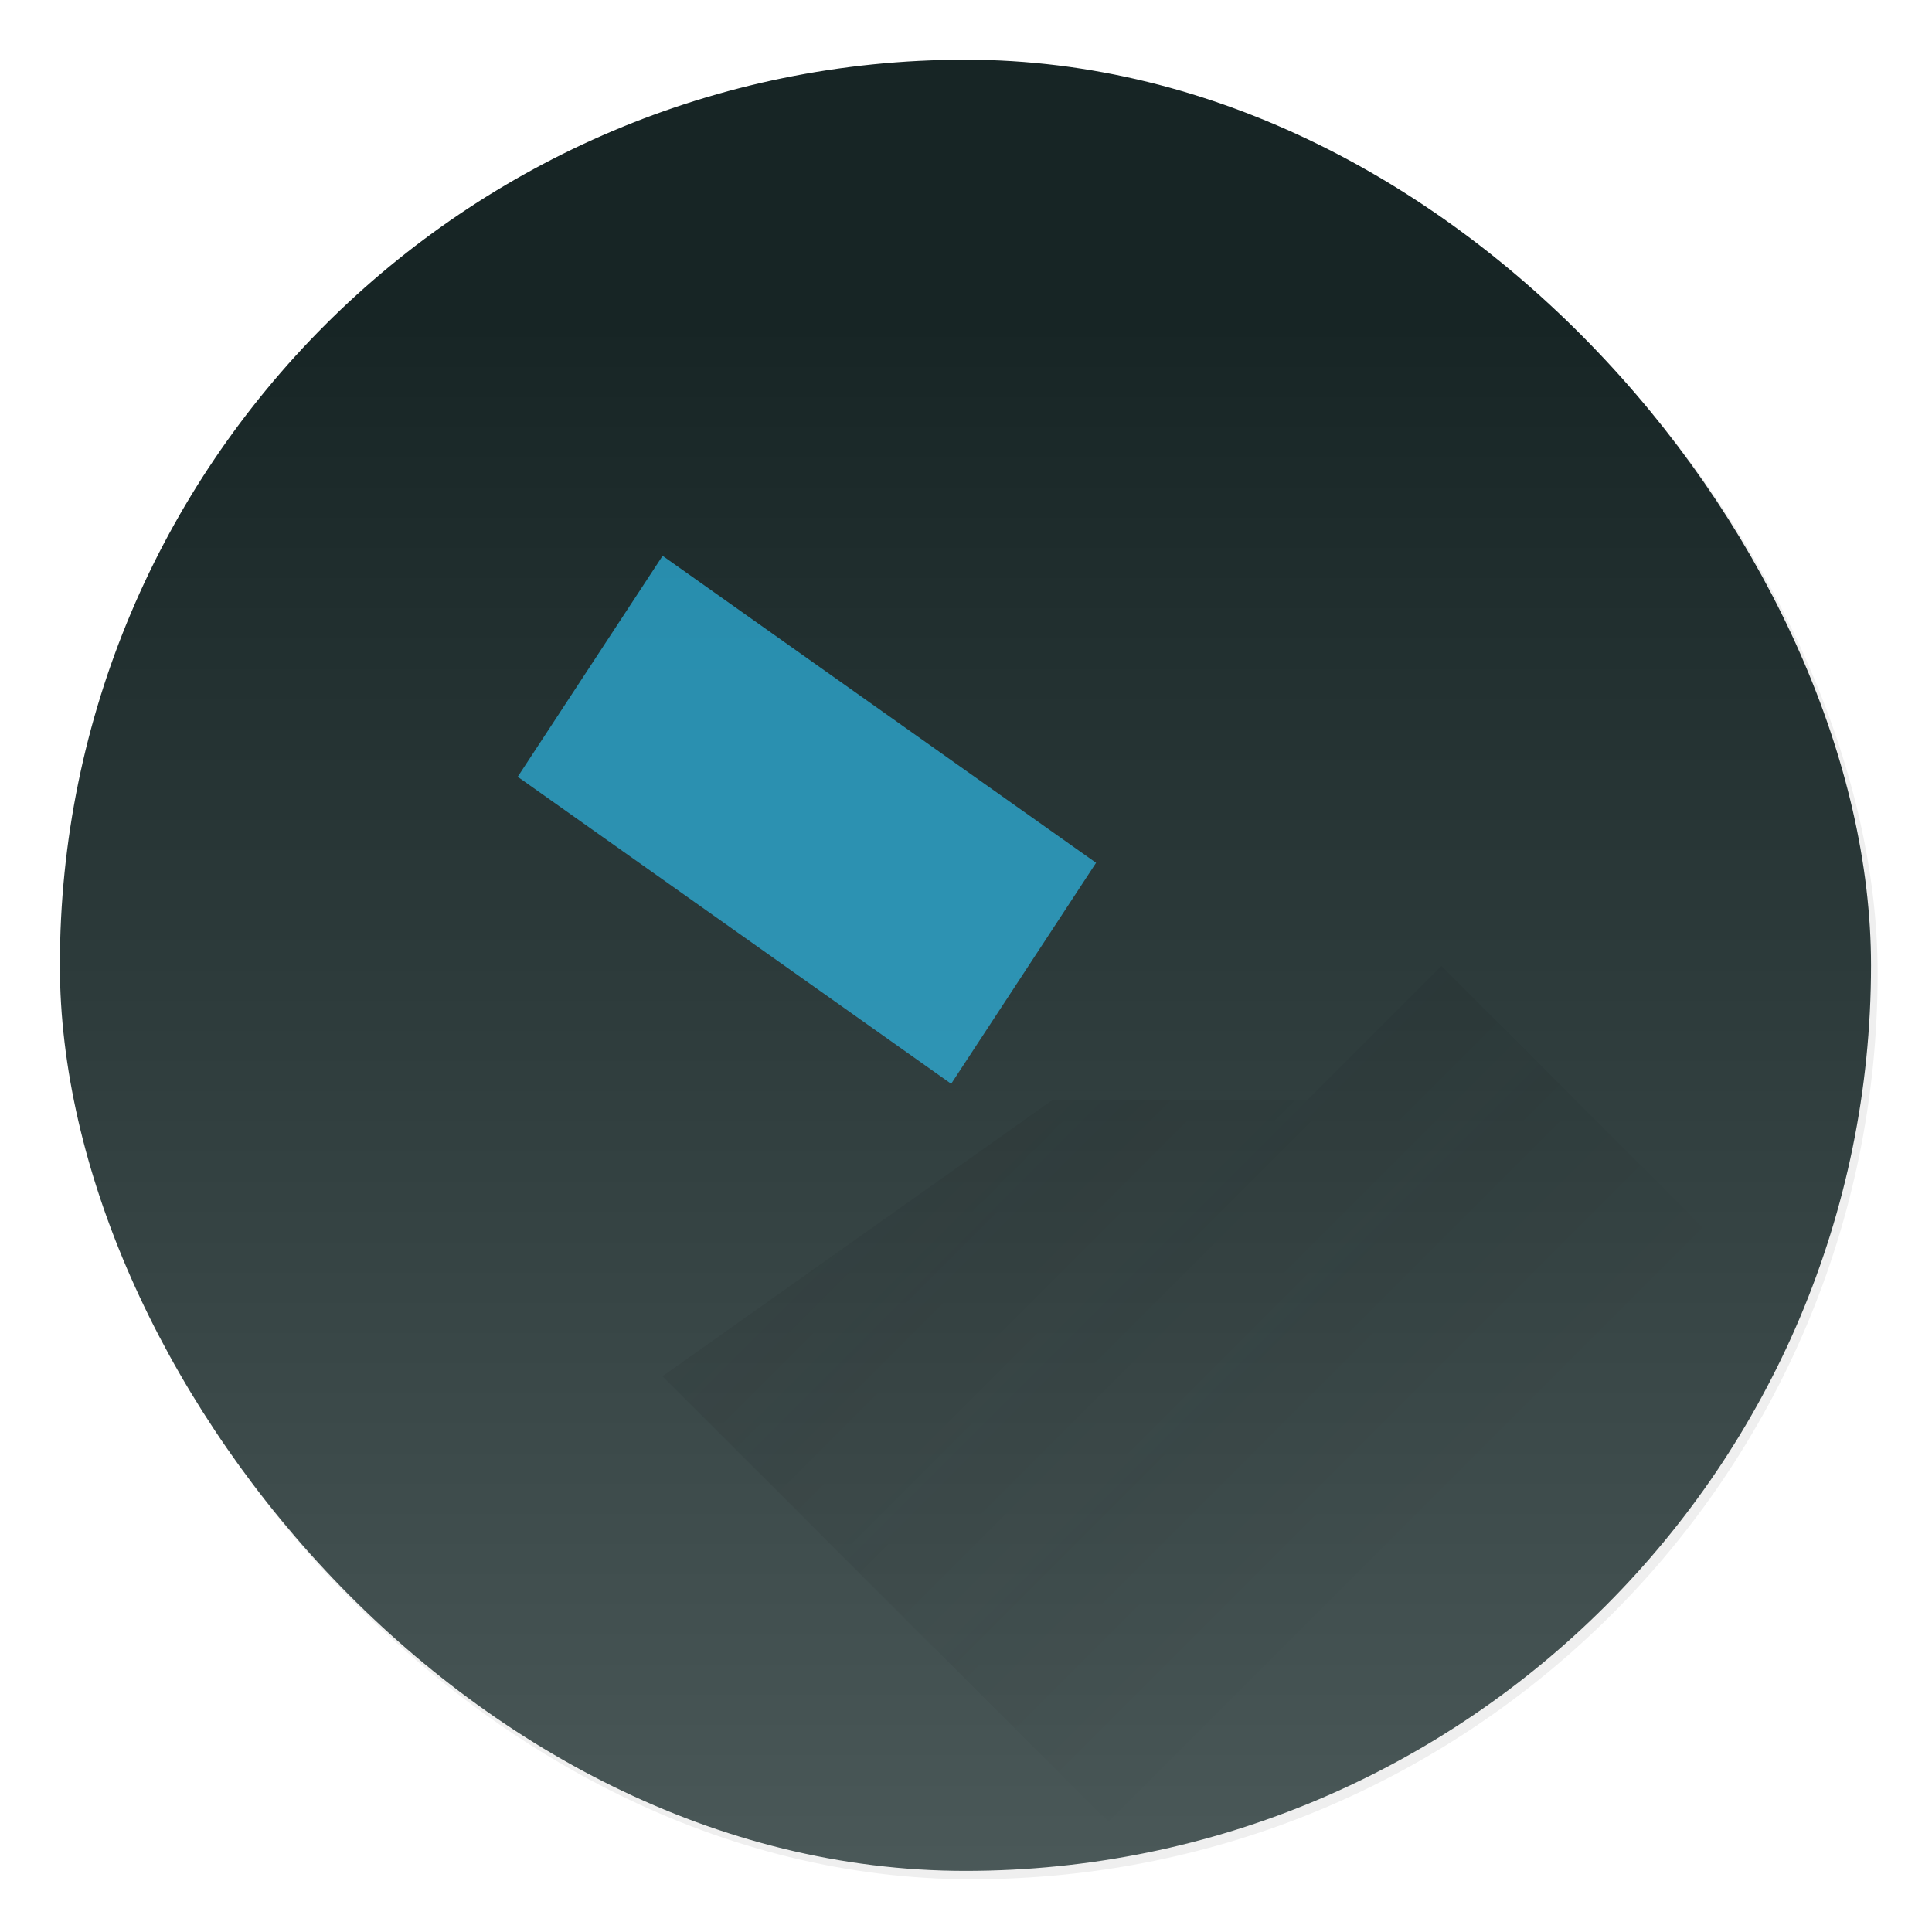 <svg xmlns="http://www.w3.org/2000/svg" xmlns:xlink="http://www.w3.org/1999/xlink" width="64" height="64"><defs><linearGradient xlink:href="#a" id="f" x1="24" x2="24" y1="35" y2="13" gradientTransform="matrix(3.064 -10.246 8.673 3.545 33.829 47.979)" gradientUnits="userSpaceOnUse"/><linearGradient id="c" x1="31.981" x2="31.981" y1="1.978" y2="61.975" gradientTransform="translate(-117.83 8.678)" gradientUnits="userSpaceOnUse"><stop offset="0" stop-color="#172525"/><stop offset="1" stop-color="#536161"/></linearGradient><filter id="b" width="1.072" height="1.072" x="-.036" y="-.036" color-interpolation-filters="sRGB"><feGaussianBlur stdDeviation=".89"/></filter><filter id="e" width="1.103" height="1.144" x="-.051" y="-.072" color-interpolation-filters="sRGB"><feGaussianBlur stdDeviation=".571"/></filter></defs><linearGradient id="d" x1="23" x2="37" y1="20" y2="34" gradientTransform="translate(-65.492 8.678)" gradientUnits="userSpaceOnUse"><stop offset="0" stop-color="#292c2f"/><stop offset="1" stop-opacity="0"/></linearGradient><linearGradient id="a" x1="24" x2="24" y1="35" y2="13" gradientTransform="matrix(2.043 -6.831 5.782 2.363 25.219 34.653)" gradientUnits="userSpaceOnUse"><stop offset="0" stop-color="#23a2cd"/><stop offset=".53" stop-color="#00b8f5"/><stop offset="1" stop-color="#2ecbff"/></linearGradient><rect width="59.315" height="59.315" x="386.85" y="486.31" filter="url(#b)" opacity=".25" ry="29.657" transform="translate(-389.32 -489.92) scale(1.012)"/><rect width="59.997" height="59.997" x="1.983" y="1.978" fill="url(#c)" ry="29.998"/><path fill="url(#d)" d="m-48.192 41.738 9.94 9.94h16.76v-9.5l-9.5-9.5-2.967 2.967h-5.632z" filter="url(#e)" opacity=".4" transform="matrix(1.5 0 0 1.5 94.237 -17.017)"/><path fill="url(#f)" d="M31.509 35.902 17.15 25.732l4.8-7.32 14.359 10.17z" opacity=".612"/><path fill="url(#f)" d="M32.283 27.55H43.3L47.75 32l-4.45 4.451h-8.447l-12.903 9.14-4.8-7.321L26 32z"/></svg>